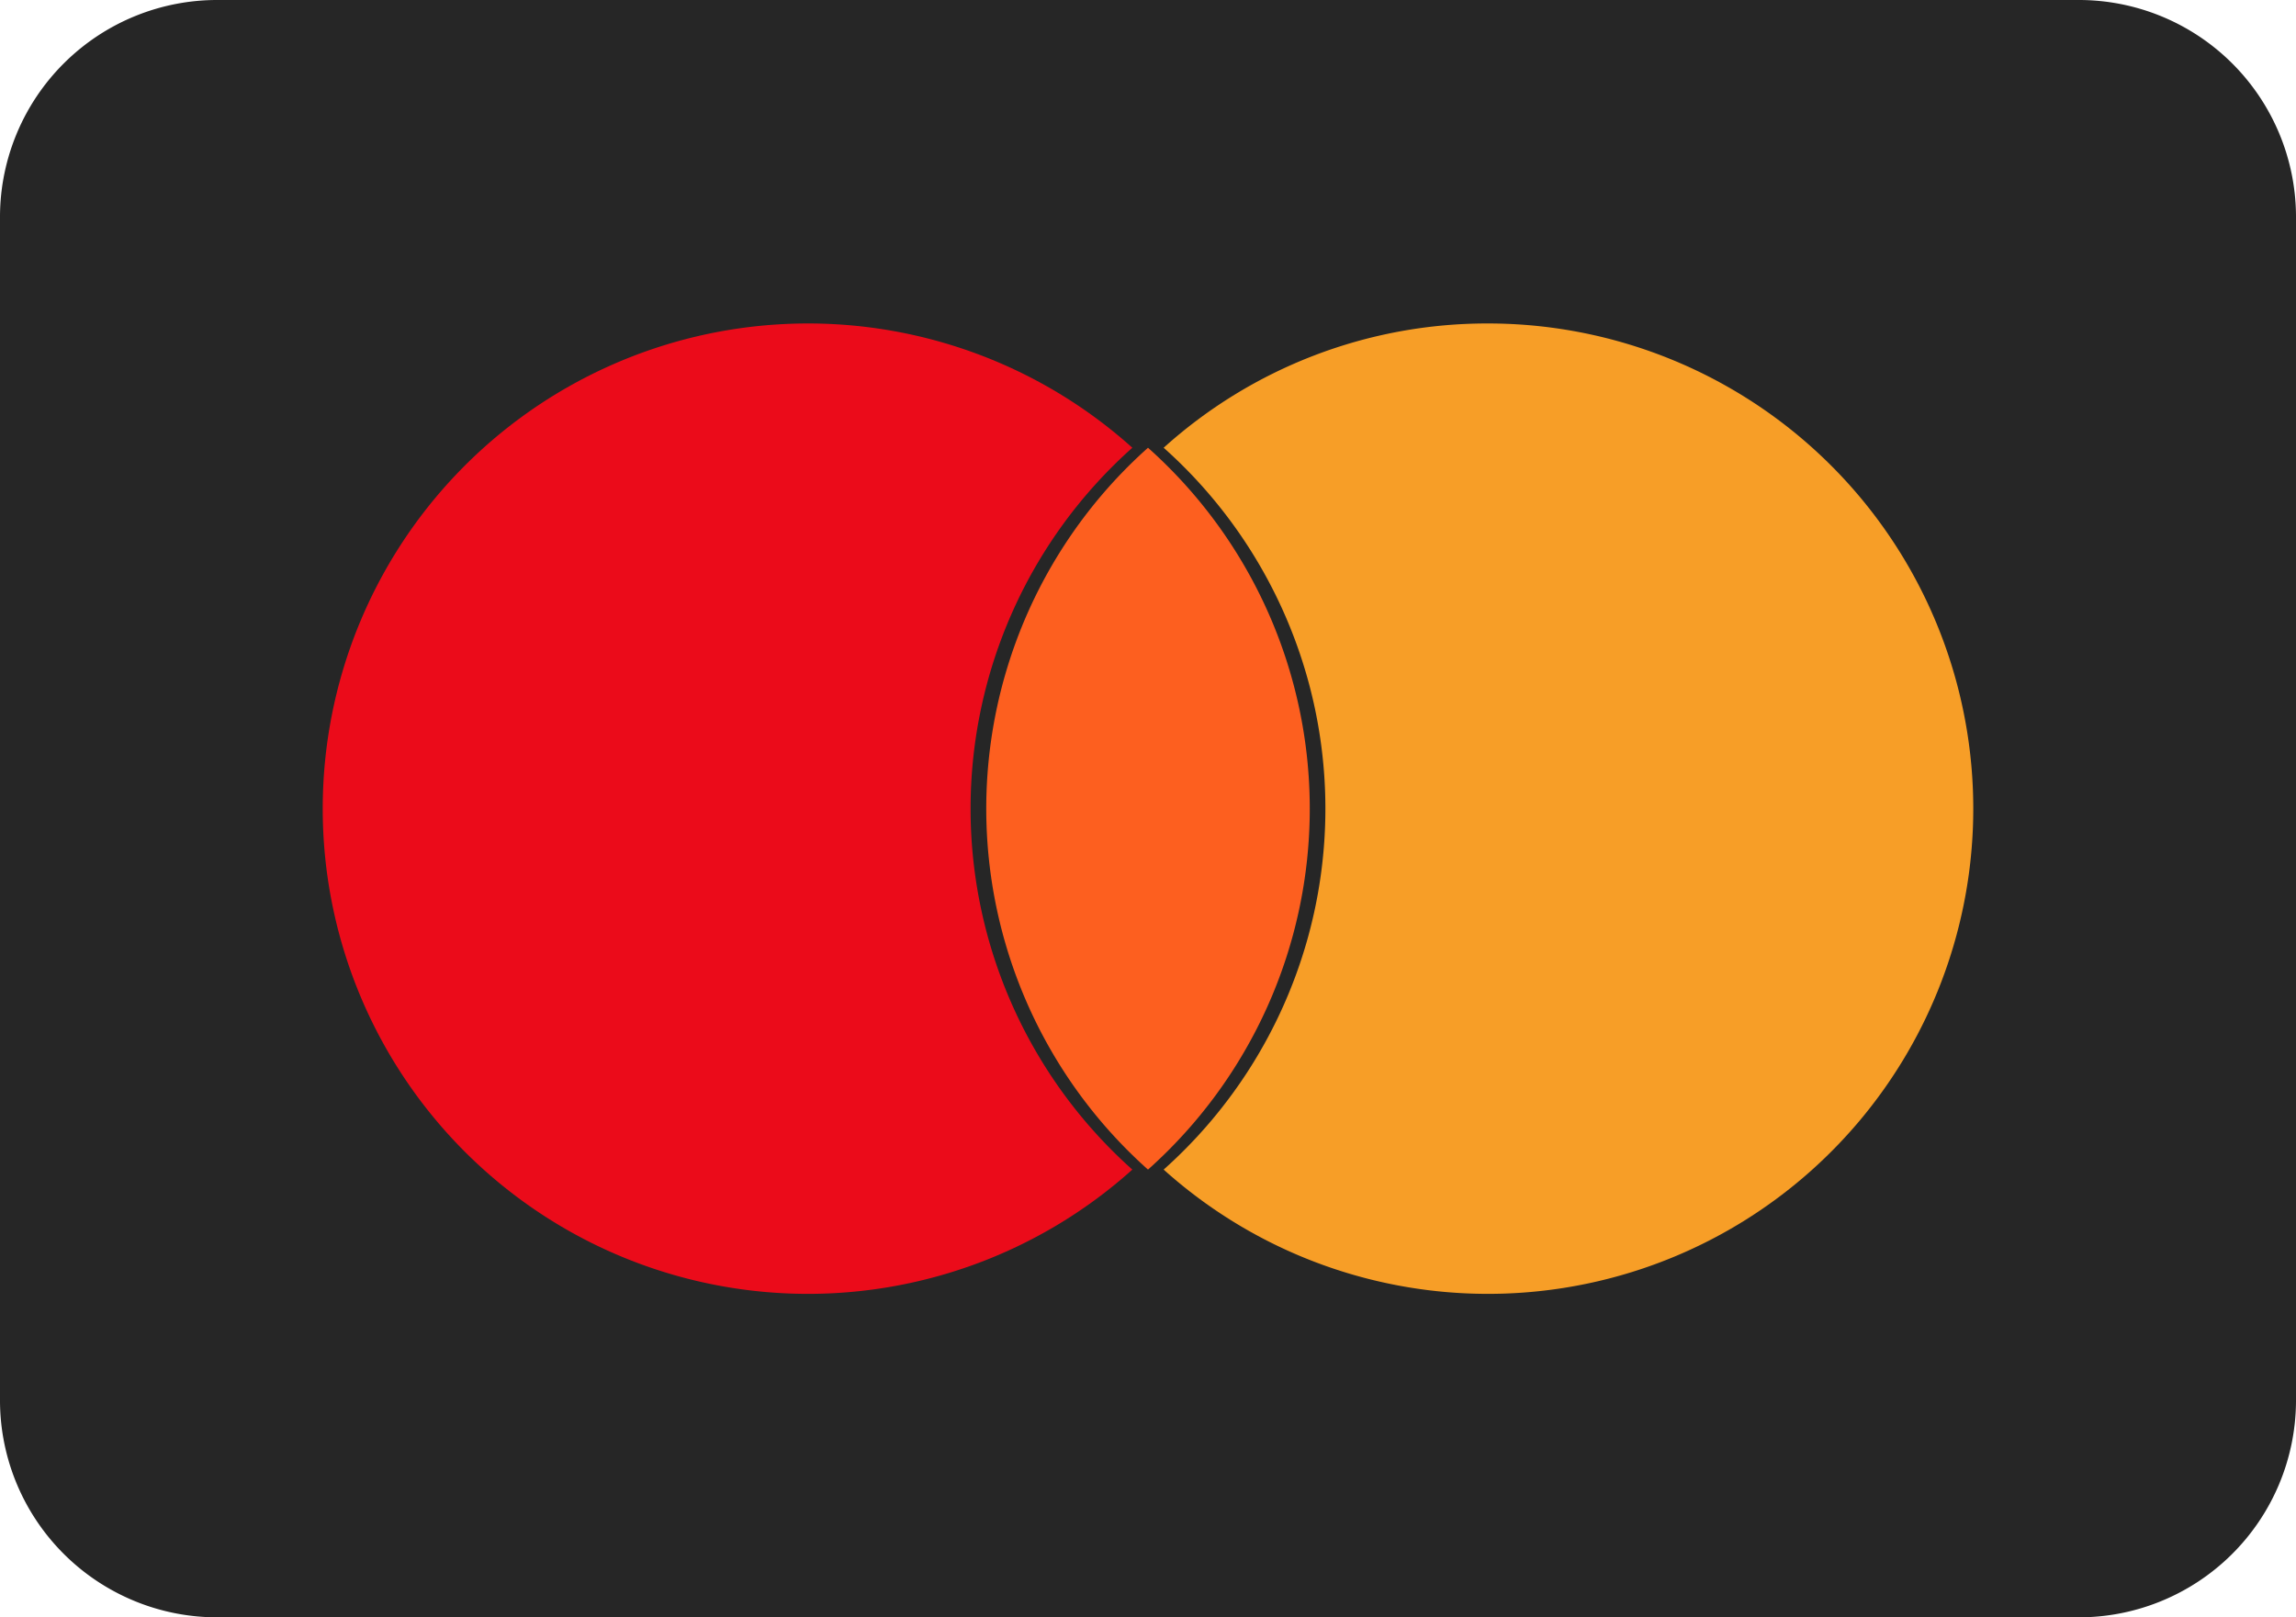 <svg id="mastercard-44x31" xmlns="http://www.w3.org/2000/svg" width="44" height="31" viewBox="0 0 44 31">
  <path id="Path_1157" data-name="Path 1157" d="M47,35.867A4.162,4.162,0,0,1,42.81,40H7.19A4.162,4.162,0,0,1,3,35.867V13.133A4.162,4.162,0,0,1,7.19,9H42.81A4.162,4.162,0,0,1,47,13.133Z" transform="translate(-3 -9)" fill="#262626"/>
  <g id="icons8-mastercard" transform="translate(6.2 6.2)">
    <path id="Path_1167" data-name="Path 1167" d="M17.4,20.3a9.269,9.269,0,0,1,3.1-6.918,9.3,9.3,0,1,0,0,13.836A9.269,9.269,0,0,1,17.4,20.3Z" transform="translate(-5 -11)" fill="#eb0b1a"/>
    <path id="Path_1168" data-name="Path 1168" d="M26.2,11A9.253,9.253,0,0,0,20,13.382a9.27,9.27,0,0,1,0,13.836A9.3,9.3,0,1,0,26.2,11Z" transform="translate(-3.9 -11)" fill="#f79e27"/>
    <g id="Group_1287" data-name="Group 1287" transform="translate(12.7 2.382)">
      <path id="Path_1169" data-name="Path 1169" d="M23.2,20.223a9.269,9.269,0,0,0-3.1-6.918,9.27,9.27,0,0,0,0,13.836A9.269,9.269,0,0,0,23.2,20.223Z" transform="translate(-17 -13.305)" fill="#fd5f1f"/>
    </g>
  </g>
</svg>
